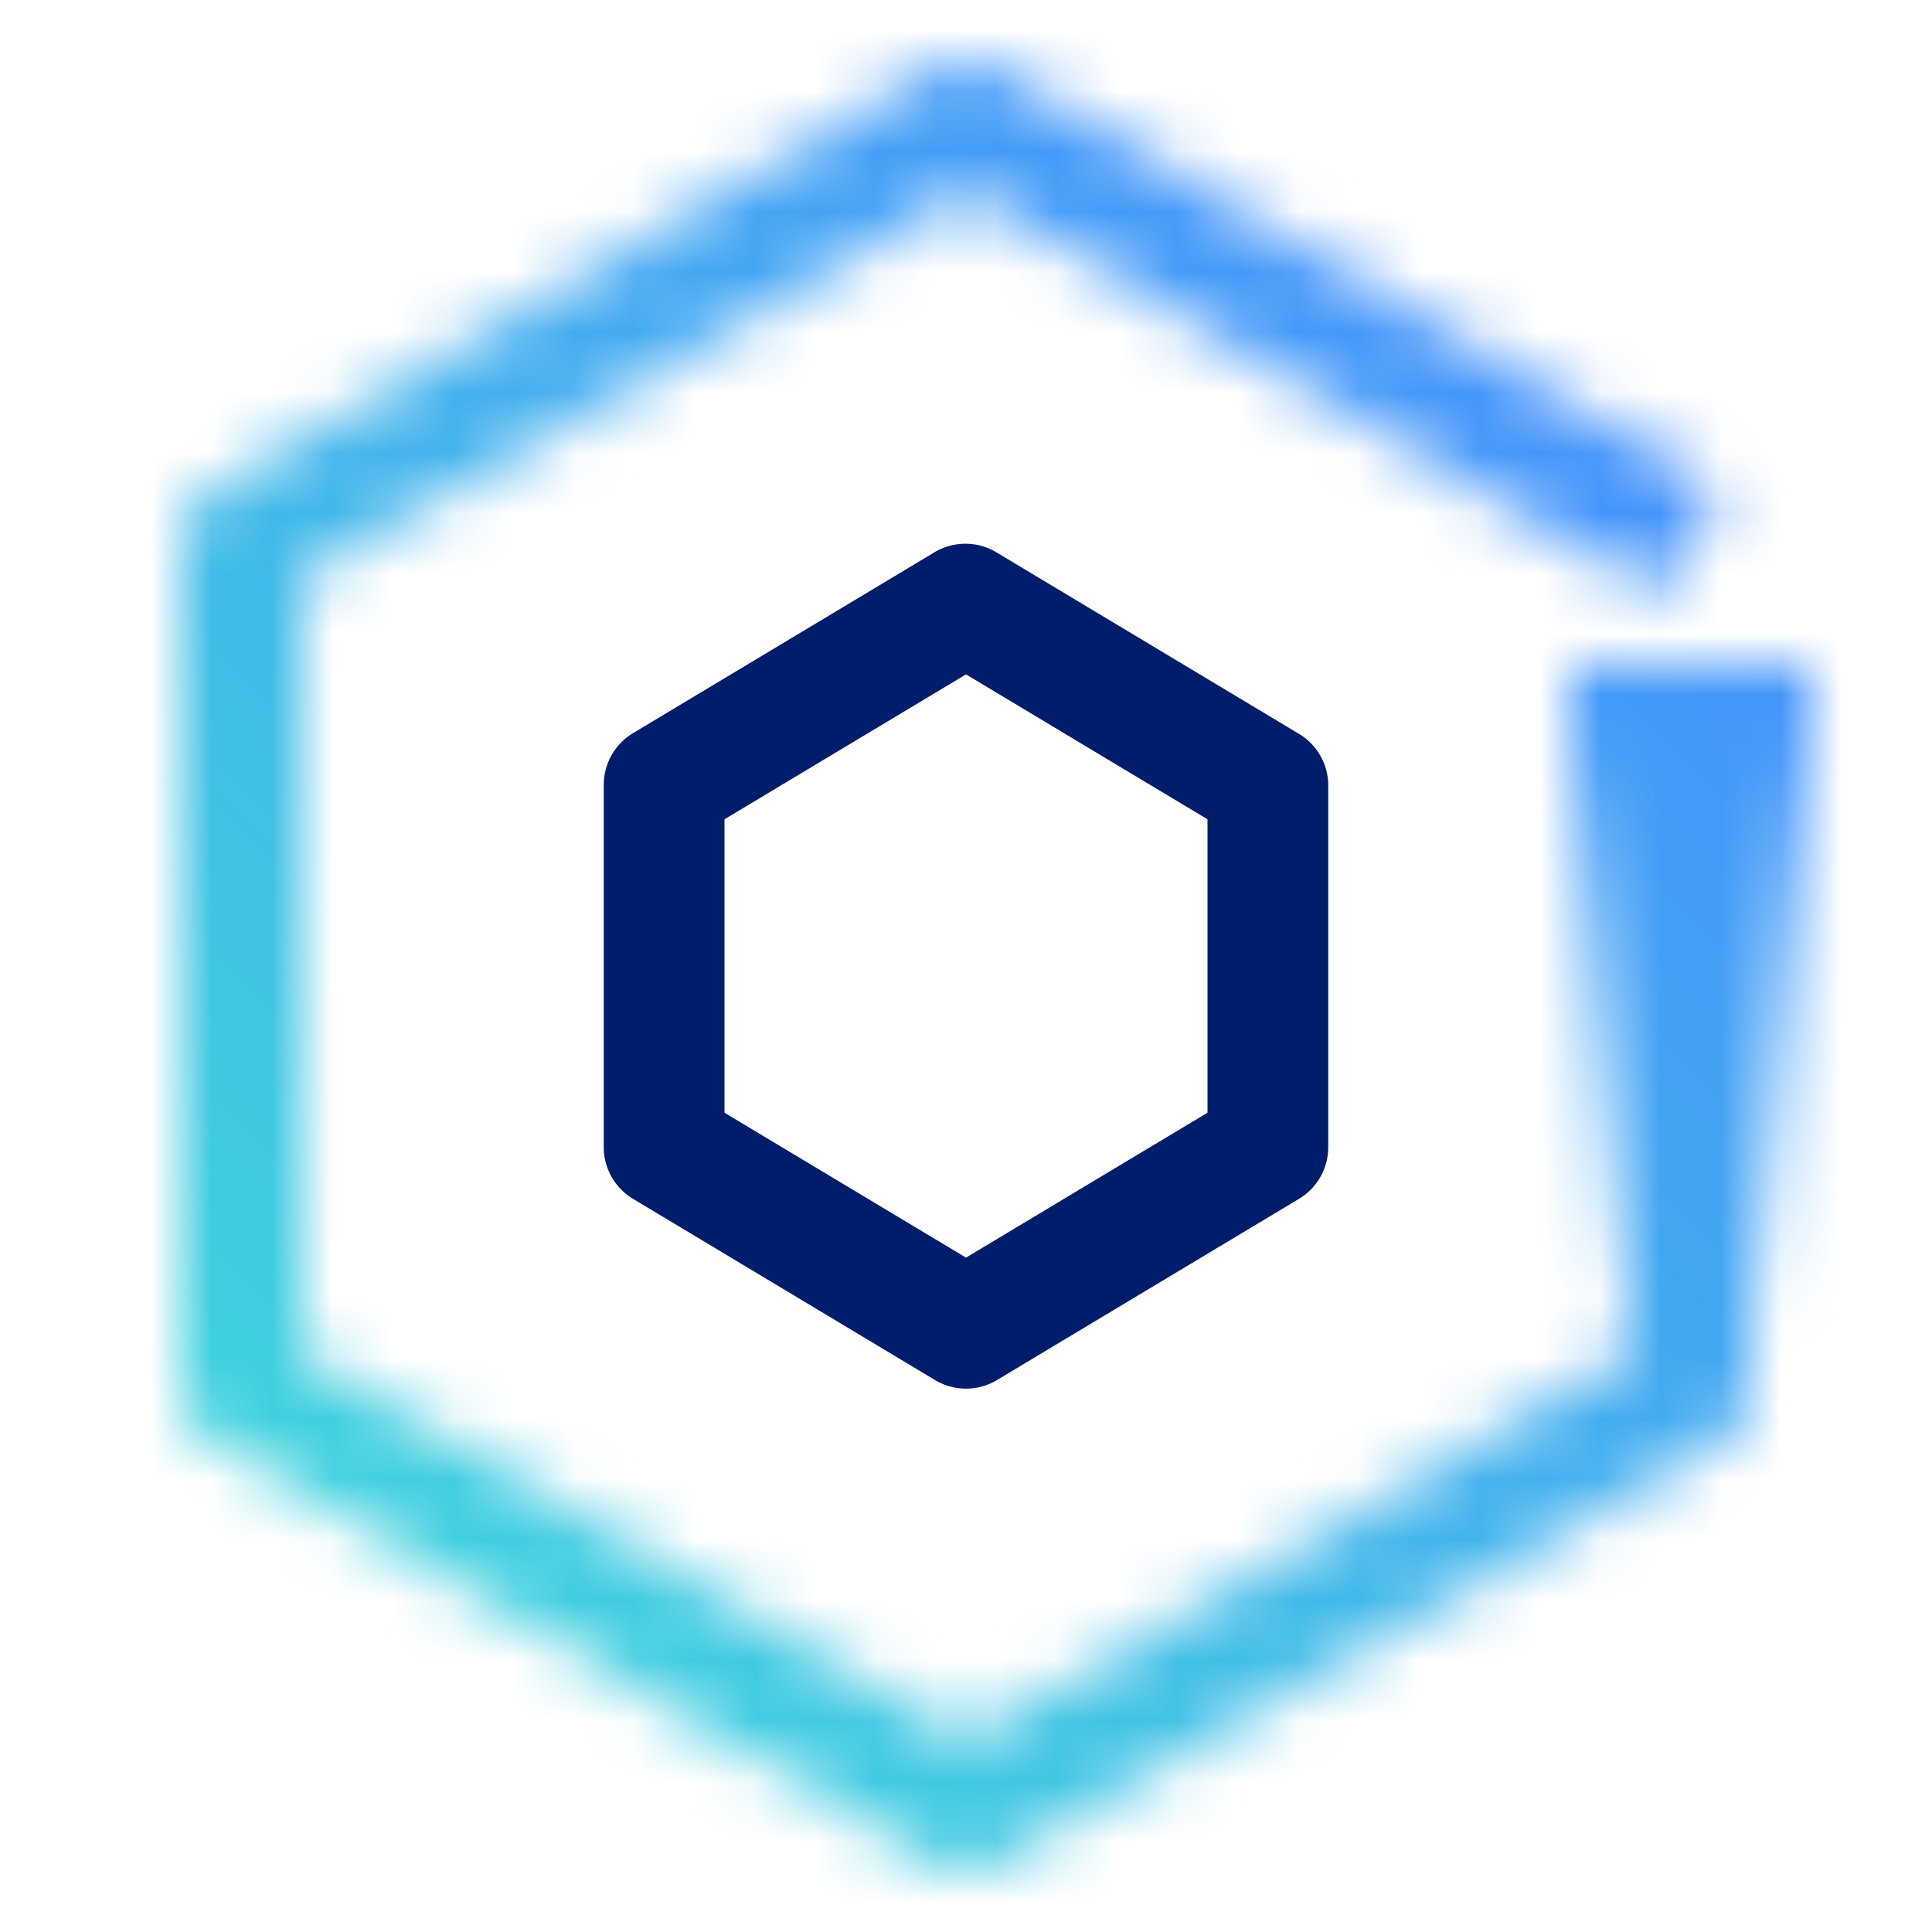 <svg xmlns="http://www.w3.org/2000/svg" xmlns:xlink="http://www.w3.org/1999/xlink" viewBox="0 0 32 32">
  <defs>
    <style>.cls-1{fill:#fff;}.cls-2{fill:url(#iks-icon-light-linear-gradient);}.cls-3{mask:url(#iks-icon-light-mask);}.cls-4{fill:url(#iks-icon-light-linear-gradient-2);}.cls-5{fill:#001d6c;}</style>
    <linearGradient id="iks-icon-light-linear-gradient" x1="28" y1="22" x2="28" y2="11" gradientUnits="userSpaceOnUse">
      <stop offset="0" stop-opacity="0"/>
      <stop offset="0.9"/>
    </linearGradient>
    <mask id="iks-icon-light-mask" x="0" y="0" width="32" height="32" maskUnits="userSpaceOnUse">
      <path class="cls-1" d="M16,31a.9.9,0,0,1-.5-.14l-12-7A1,1,0,0,1,3,23V9a1,1,0,0,1,.5-.86l12-7a1,1,0,0,1,1,0l12,7-1,1.72L16,3.16,5,9.57V22.43l11,6.41,11-6.41V12h2V23a1,1,0,0,1-.5.86l-12,7A.9.9,0,0,1,16,31Z"/>
      <rect class="cls-2" x="26" y="11" width="4" height="11"/>
    </mask>
    <linearGradient id="iks-icon-light-linear-gradient-2" x1="-5823" y1="-1979" x2="-5791" y2="-2011" gradientTransform="matrix(1, 0, 0, -1, 5823, -1979)" gradientUnits="userSpaceOnUse">
      <stop offset="0.1" stop-color="#3ddbd9"/>
      <stop offset="0.9" stop-color="#4589ff"/>
    </linearGradient>
  </defs>
  <g>
    <g class="cls-3">
      <rect class="cls-4" width="32" height="32" transform="translate(0 32) rotate(-90)"/>
    </g>
    <g>
      <path class="cls-5" d="M16,23a1,1,0,0,1-.51-.14l-5-3A1,1,0,0,1,10,19V13a1,1,0,0,1,.49-.86l5-3a1,1,0,0,1,1,0l5,3A1,1,0,0,1,22,13v6a1,1,0,0,1-.49.86l-5,3A1,1,0,0,1,16,23Zm-4-4.57,4,2.4,4-2.4V13.57l-4-2.4-4,2.4Z"/>
    </g>
  </g>
</svg>
